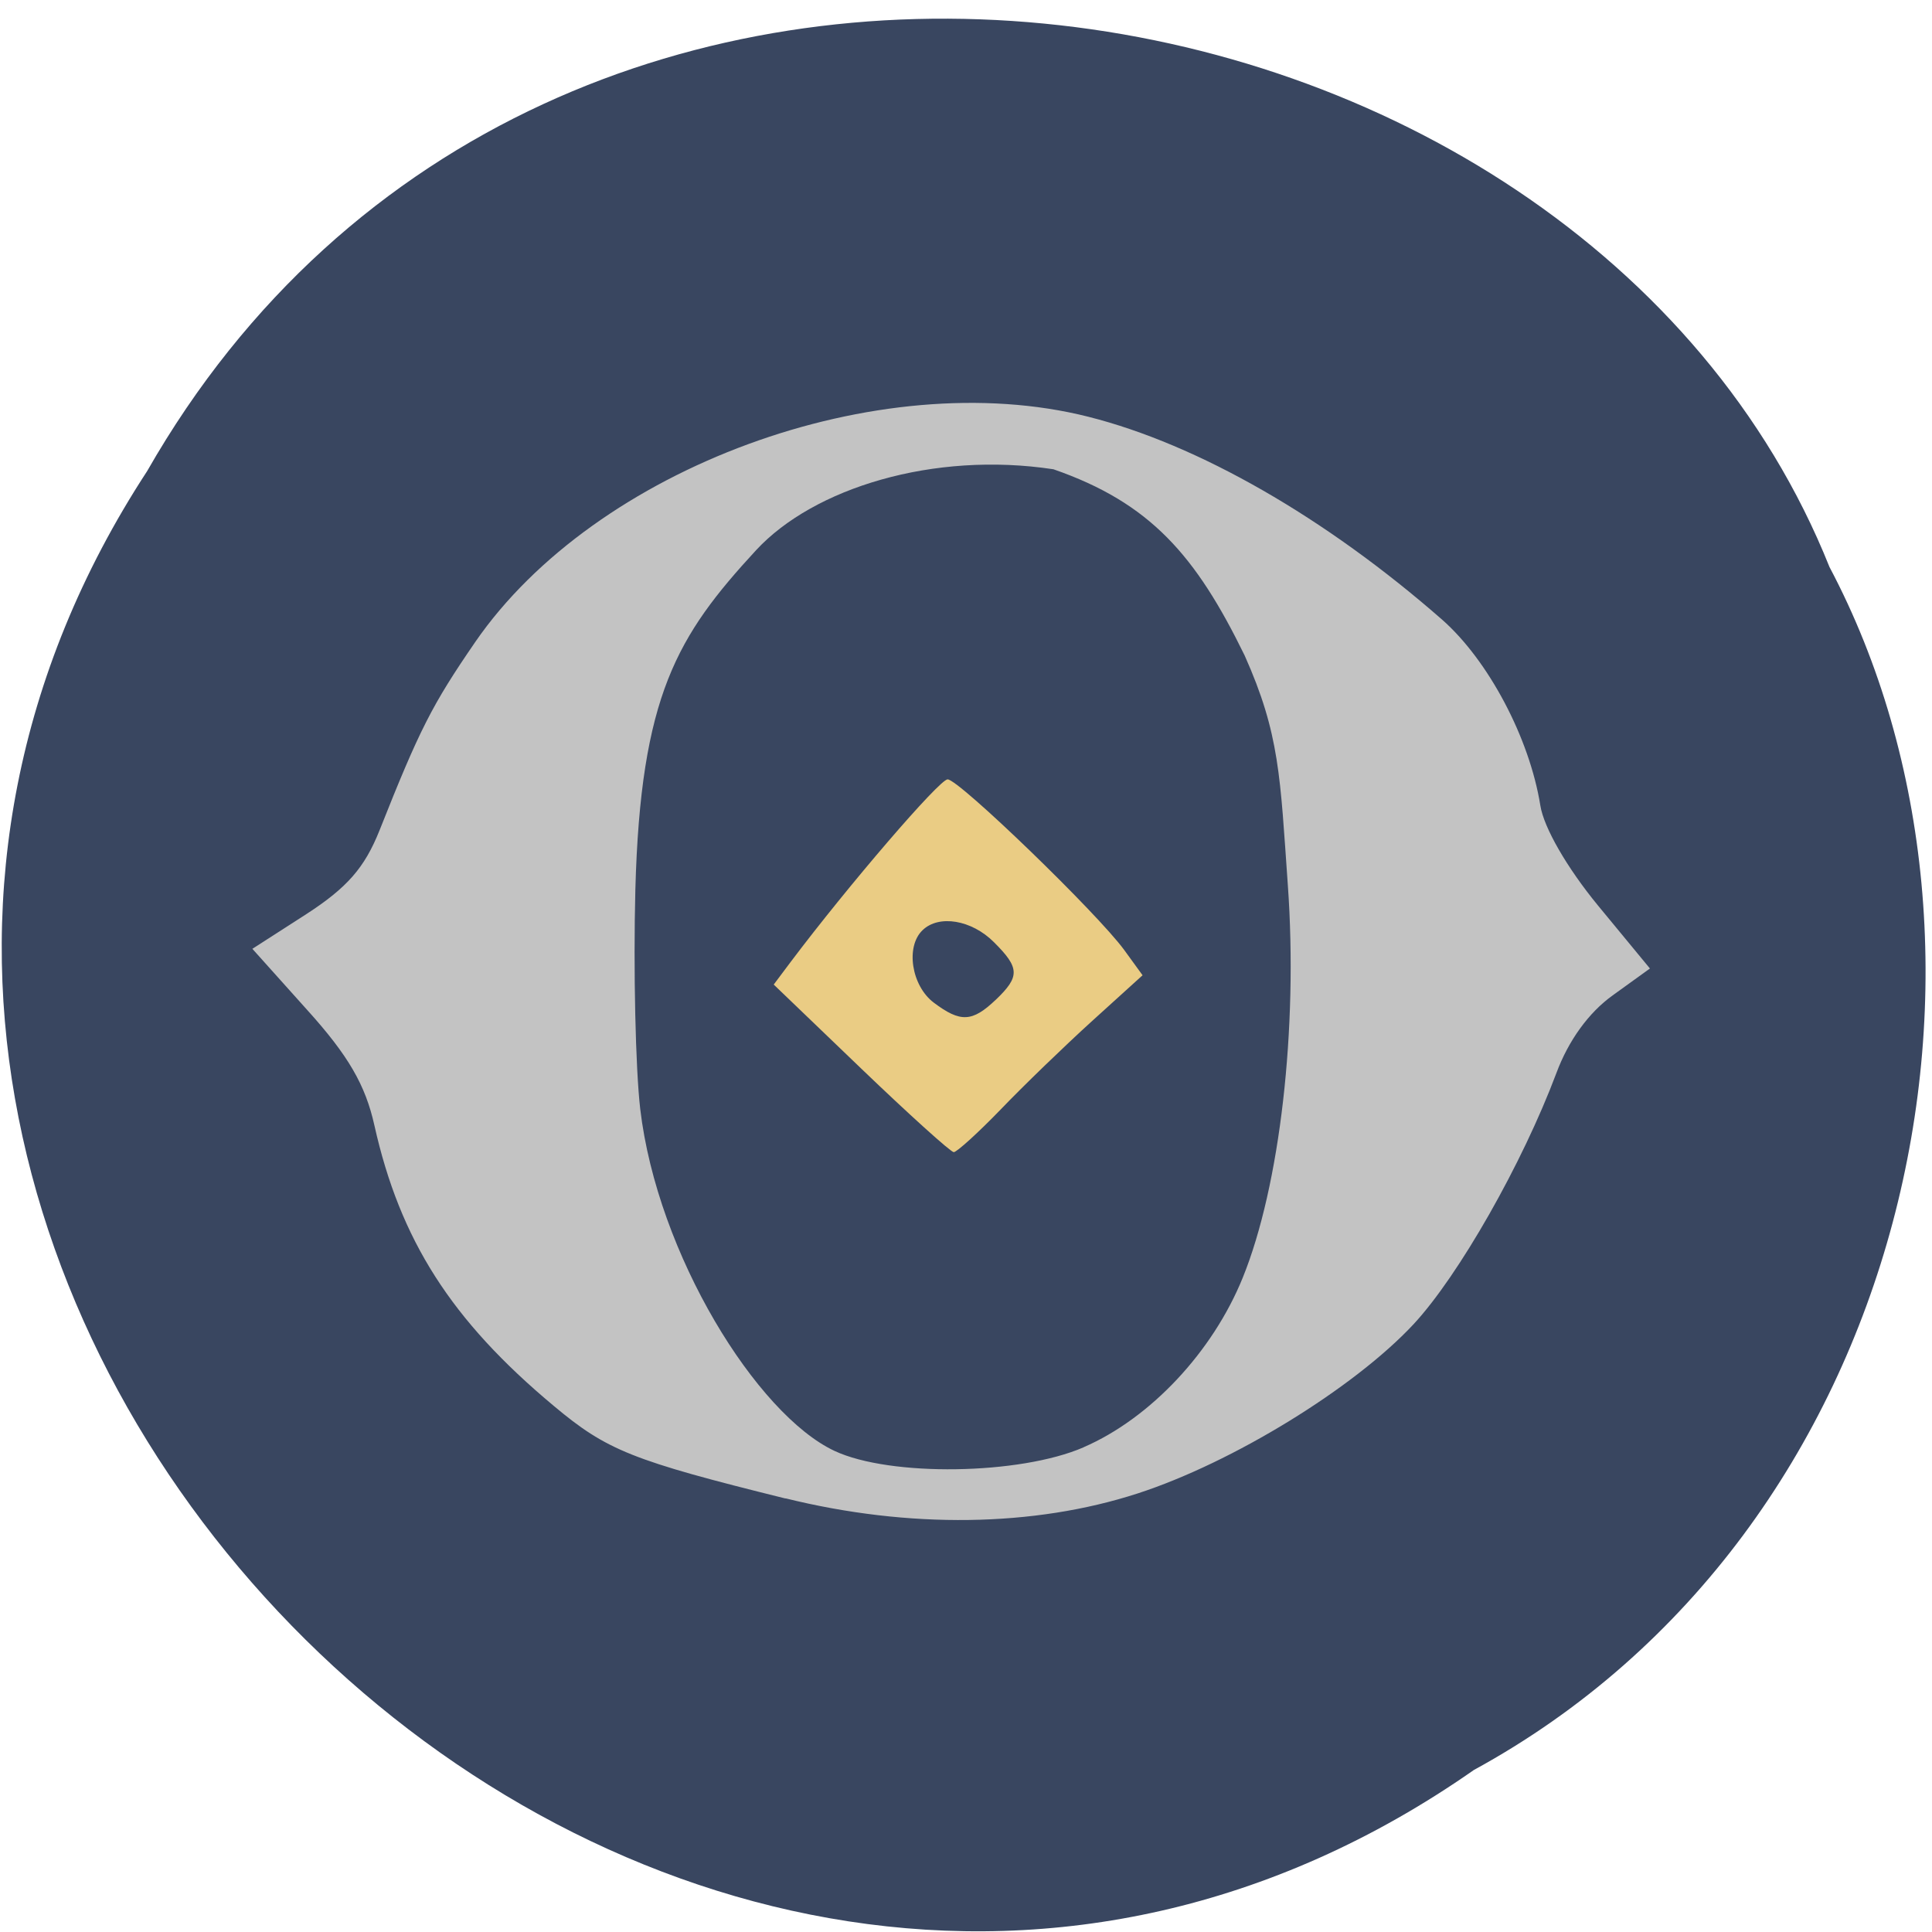 <svg xmlns="http://www.w3.org/2000/svg" viewBox="0 0 48 48"><path d="m 36.605 43.984 c -20.18 14.08 -46.21 -11.98 -32.949 -32.28 c 9.891 -17.313 35.59 -13.13 41.797 2.383 c 5.05 9.539 2.082 23.941 -8.848 29.895" fill="#394660"/><path d="m 19.516 37.23 c -3.813 -0.945 -4.438 -1.195 -5.758 -2.301 c -2.547 -2.125 -3.82 -4.121 -4.457 -6.973 c -0.223 -1 -0.648 -1.734 -1.668 -2.863 l -1.363 -1.52 l 1.336 -0.859 c 1.02 -0.66 1.453 -1.156 1.824 -2.086 c 0.996 -2.512 1.305 -3.117 2.379 -4.68 c 2.984 -4.328 10.02 -6.91 15.23 -5.594 c 2.73 0.688 5.898 2.508 8.789 5.04 c 1.148 1.01 2.172 2.938 2.441 4.617 c 0.086 0.551 0.664 1.551 1.434 2.488 l 1.289 1.563 l -0.926 0.668 c -0.594 0.426 -1.098 1.121 -1.398 1.93 c -0.844 2.25 -2.426 5.03 -3.547 6.238 c -1.477 1.586 -4.496 3.441 -6.859 4.207 c -2.578 0.836 -5.68 0.879 -8.746 0.121 m 7.406 -1.27 c 1.66 -0.719 3.207 -2.371 3.953 -4.211 c 0.926 -2.281 1.375 -6.199 1.121 -9.75 c -0.191 -2.695 -0.199 -3.754 -1.074 -5.711 c -1.211 -2.48 -2.34 -3.789 -4.75 -4.625 c -2.98 -0.453 -5.957 0.465 -7.387 2.01 c -1.961 2.125 -2.871 3.613 -3 8.434 c -0.051 1.988 0.004 4.441 0.121 5.449 c 0.426 3.613 2.895 7.59 4.828 8.496 c 1.379 0.645 4.602 0.598 6.188 -0.09" fill="#c3c3c3"/><path d="m 21.391 26.543 l -2.168 -2.082 l 0.422 -0.563 c 1.426 -1.895 3.695 -4.535 3.898 -4.535 c 0.281 0 3.719 3.324 4.387 4.238 l 0.457 0.629 l -1.25 1.133 c -0.684 0.621 -1.711 1.613 -2.273 2.199 c -0.566 0.586 -1.094 1.063 -1.168 1.063 c -0.074 0 -1.113 -0.938 -2.305 -2.082 m 3.348 -1.703 c 0.605 -0.578 0.598 -0.793 -0.047 -1.434 c -0.551 -0.551 -1.363 -0.688 -1.77 -0.297 c -0.43 0.41 -0.277 1.383 0.277 1.801 c 0.664 0.5 0.957 0.484 1.539 -0.07" fill="#eacc84"/></svg>